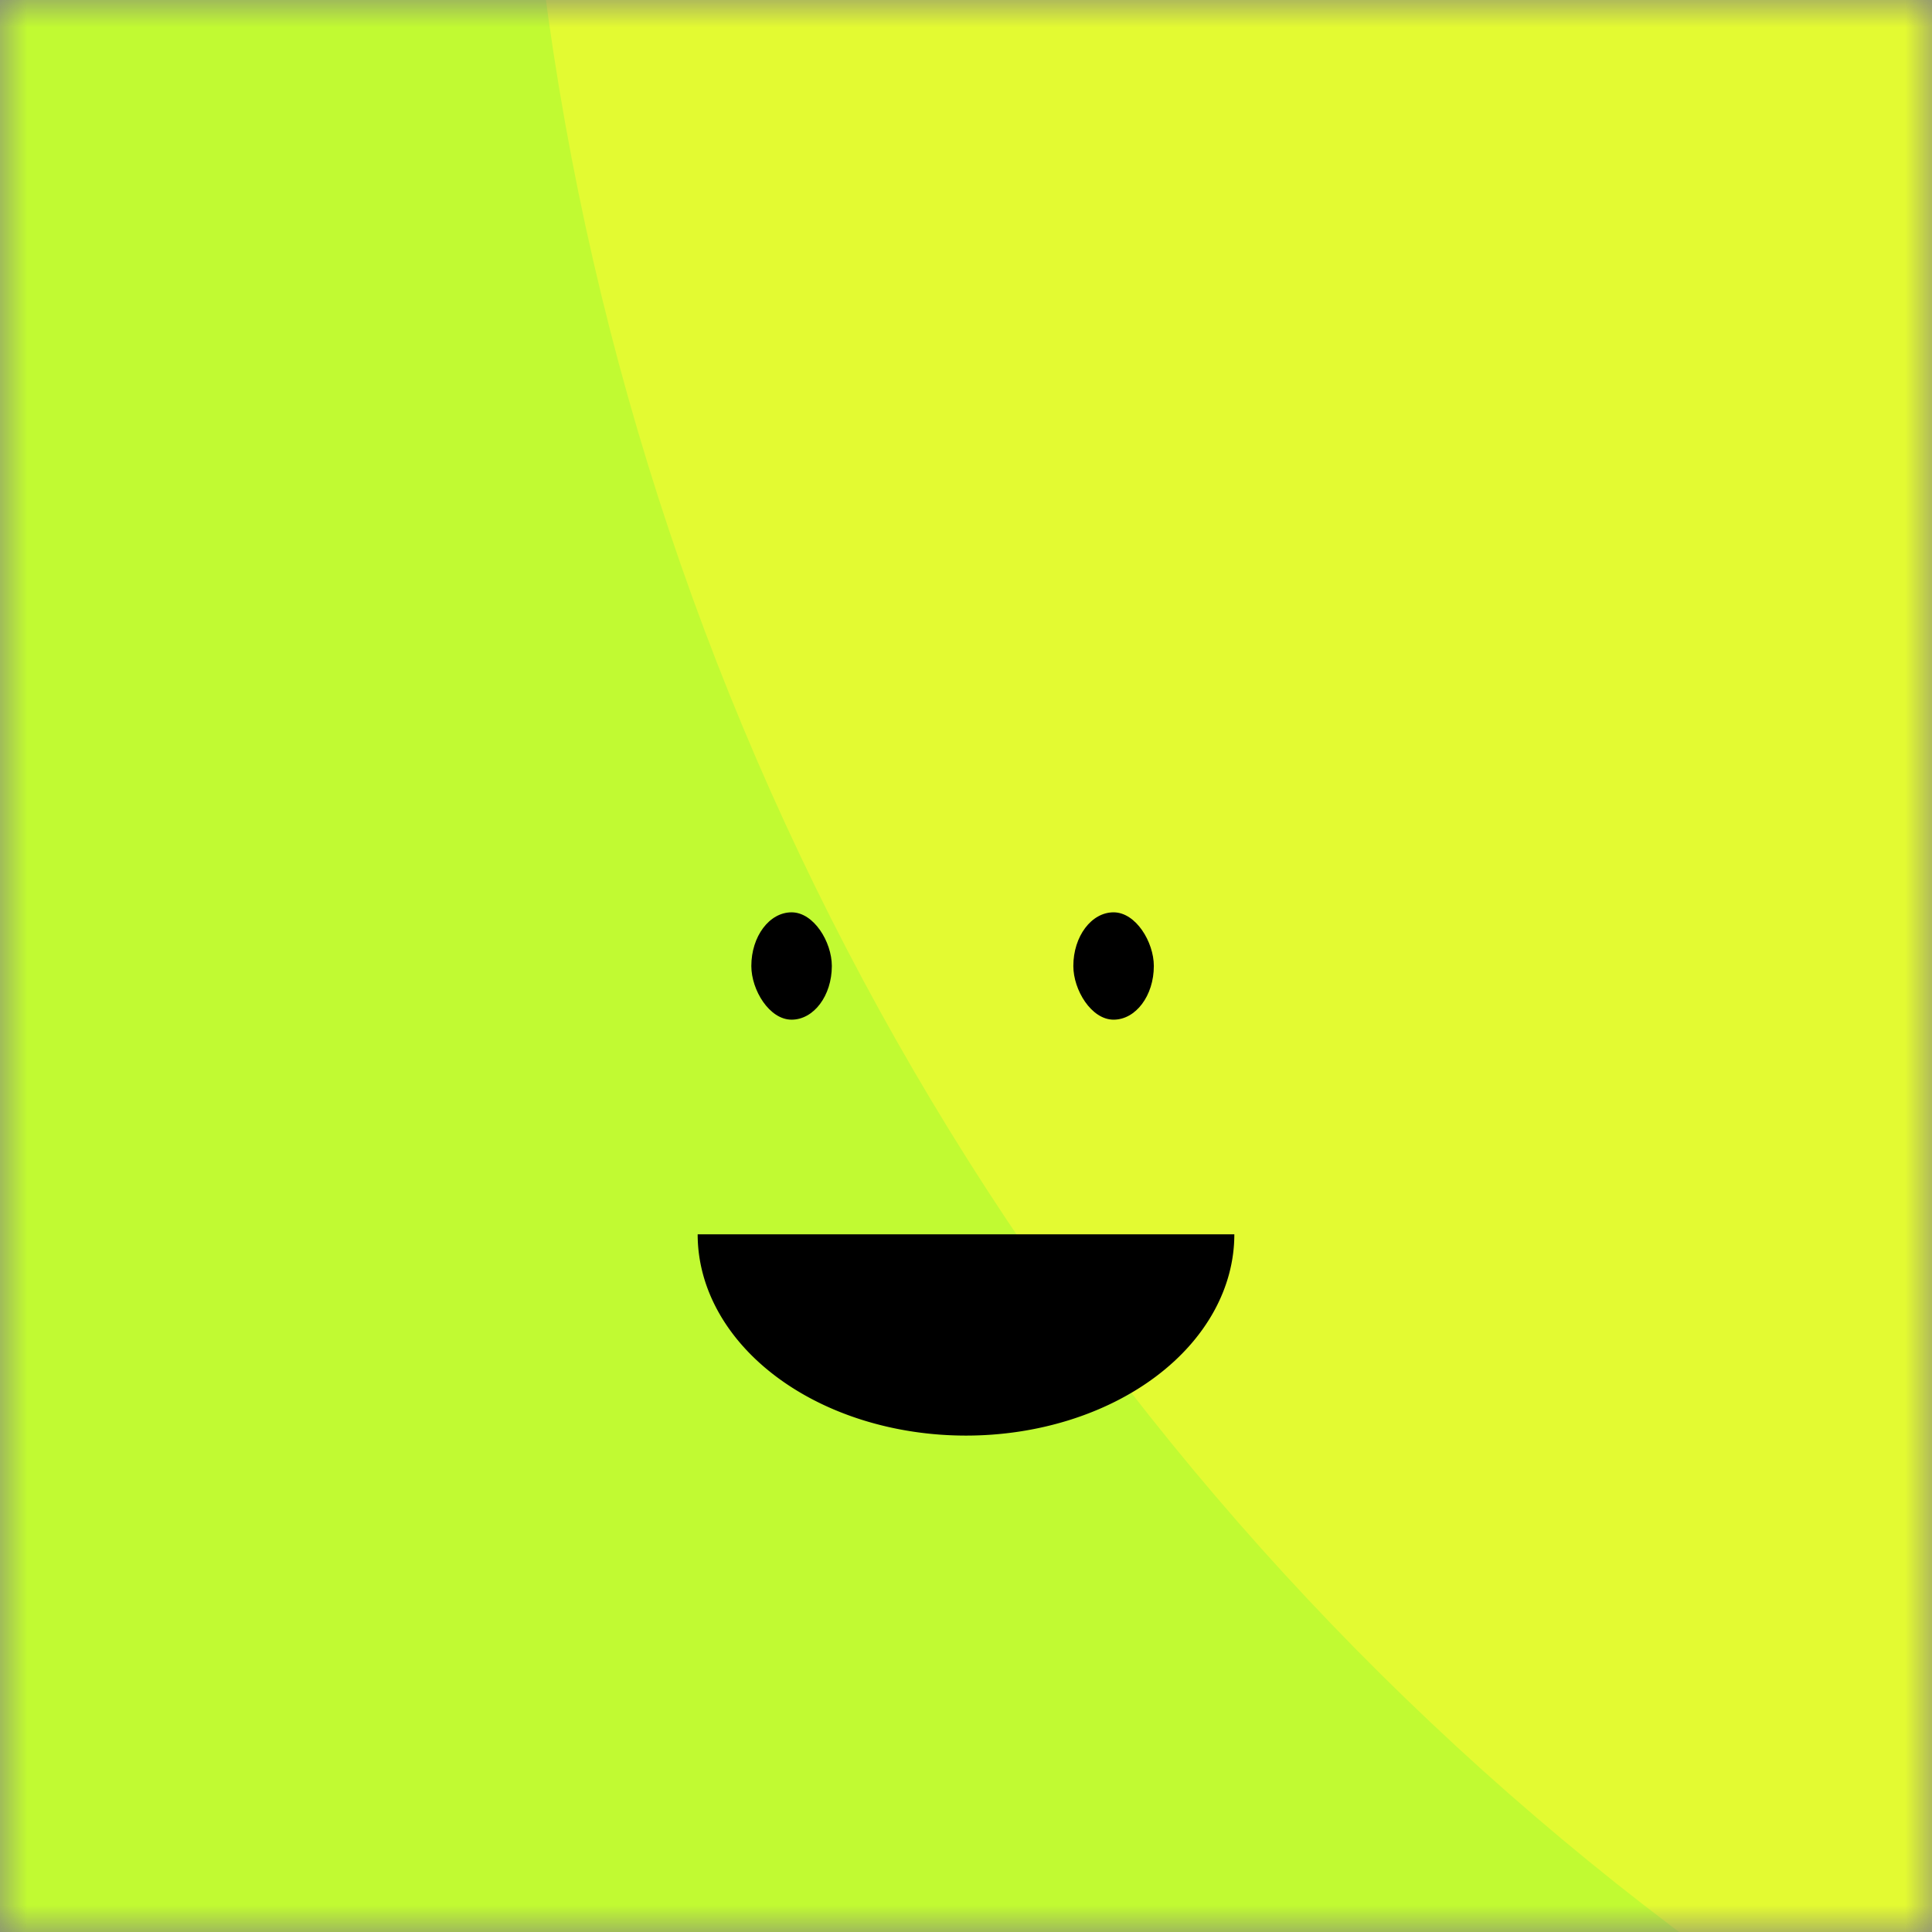 <svg viewBox="0 0 36 36" fill="none" role="img" xmlns="http://www.w3.org/2000/svg" width="32" height="32" ><rect x="0" y="0" width="36" height="36" fill="#808080" stroke="none"/><mask id="mask__beam" maskUnits="userSpaceOnUse" x="0" y="0" width="36" height="36"><rect width="36" height="36" rx="undefined" fill="#FFFFFF" /></mask><g mask="url(#mask__beam)"><rect width="36" height="36" fill="#C1FA32" /> <rect x="0" y="0" width="36" height="36" transform=" translate(4.0 4.0) rotate(280 18 18) scale(3)" fill="#E3FA32" rx="36" /><g transform="translate(0.0 3.0) rotate(0 18 18)" ><path d="M13, 20 a1,0.75 0 0,0 10,0" fill="#000000" /><rect x="14" y="14" width="1.5" height="2" rx="1" stroke="none" fill="#000000" /><rect x="20" y="14" width="1.5" height="2" rx="1" stroke="none" fill="#000000" /></g></g></svg>